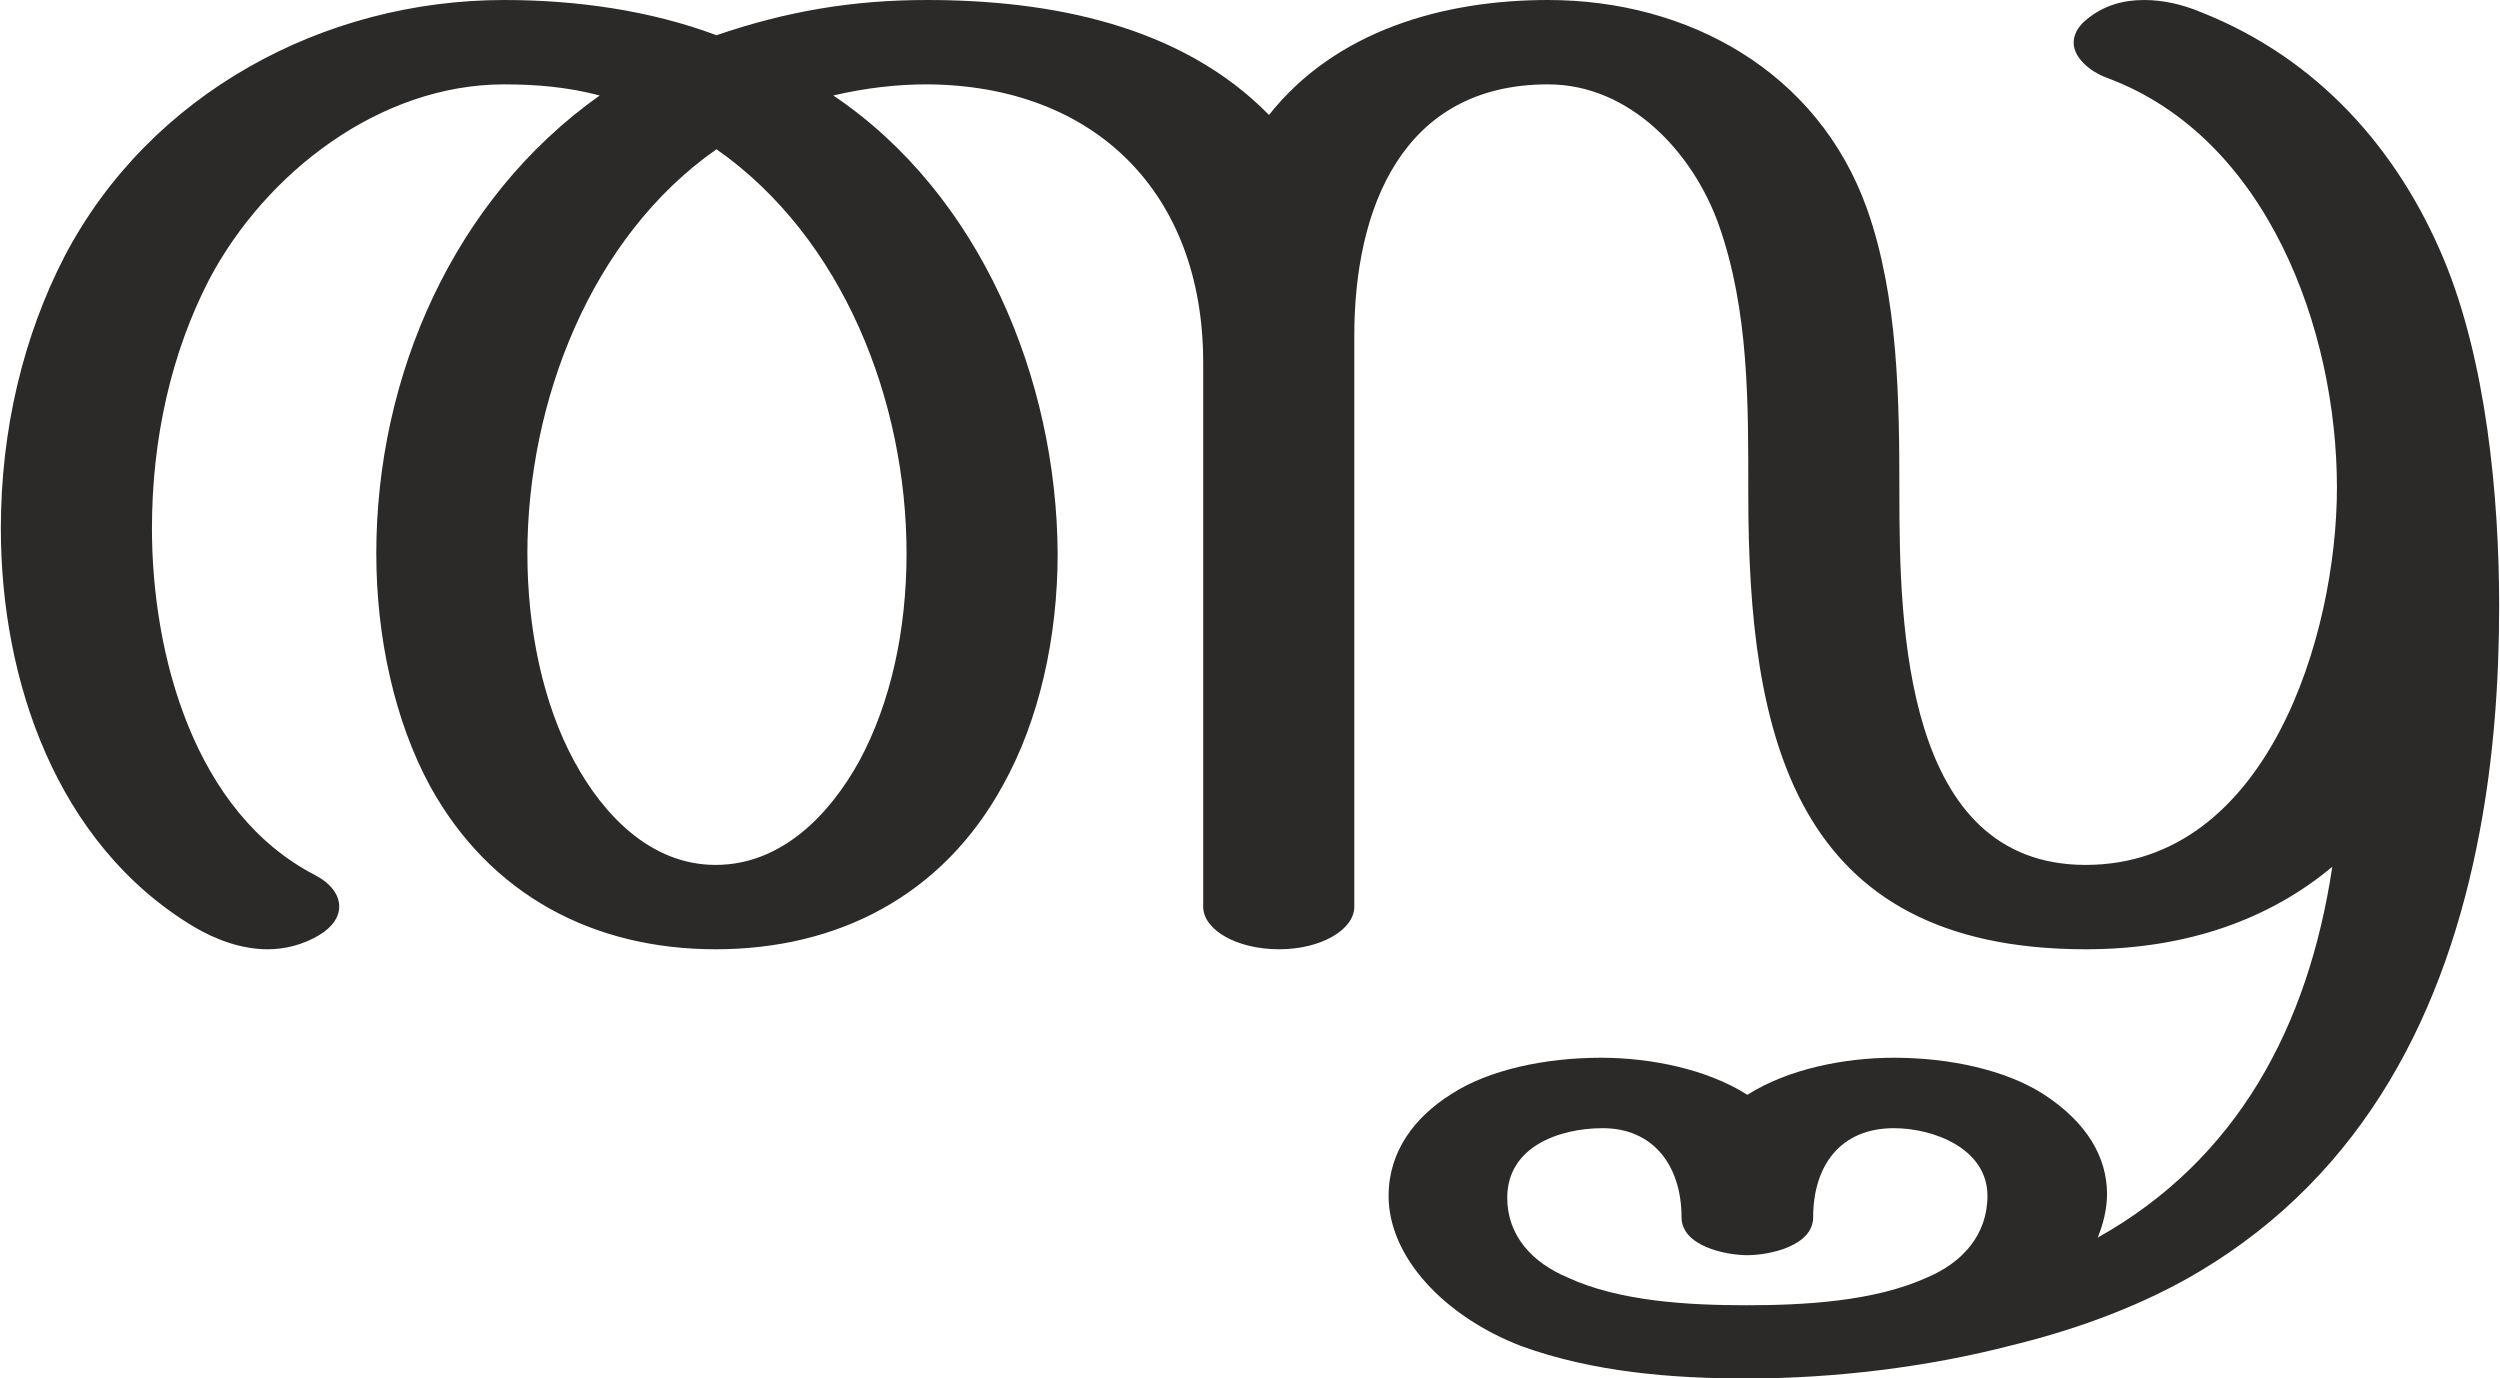<?xml version="1.0" encoding="UTF-8"?>
<!DOCTYPE svg PUBLIC "-//W3C//DTD SVG 1.1//EN" "http://www.w3.org/Graphics/SVG/1.1/DTD/svg11.dtd">
<!-- Creator: CorelDRAW X8 -->
<svg xmlns="http://www.w3.org/2000/svg" xml:space="preserve" width="2695px" height="1486px" version="1.1" style="shape-rendering:geometricPrecision; text-rendering:geometricPrecision; image-rendering:optimizeQuality; fill-rule:evenodd; clip-rule:evenodd"
viewBox="0 0 2695 1487"
 xmlns:xlink="http://www.w3.org/1999/xlink">
 <defs>
  <style type="text/css">
   <![CDATA[
    .fil0 {fill:#2B2A29;fill-rule:nonzero}
   ]]>
  </style>
 </defs>
 <g id="Layer_x0020_1">
  <path class="fil0" d="M1883 1487c94,0 195,-12 287,-36 74,-18 144,-45 201,-79 180,-107 267,-283 303,-475 15,-79 21,-162 21,-243 0,-119 -14,-265 -60,-375 -49,-117 -135,-216 -262,-266 -19,-8 -40,-13 -61,-13 -23,0 -44,6 -62,21 -10,8 -14,17 -14,25 0,16 17,31 36,38 173,64 248,272 248,442 0,159 -75,407 -271,407 -196,0 -201,-258 -201,-400 0,-101 -1,-212 -35,-308 -53,-148 -193,-225 -344,-225 -113,0 -229,33 -301,124 -95,-97 -236,-124 -369,-124 -80,0 -151,12 -227,38 -72,-27 -152,-38 -229,-38 -195,0 -382,101 -474,276 -45,87 -69,188 -69,294 0,164 60,340 207,429 25,15 53,25 81,25 19,0 38,-5 55,-15 15,-9 22,-20 22,-31 0,-13 -9,-25 -26,-34 -130,-67 -176,-237 -176,-374 0,-97 21,-190 62,-269 61,-115 184,-210 318,-210 35,0 69,3 103,12 -158,112 -241,303 -241,494 0,91 20,181 58,251 65,118 177,176 308,176 132,0 245,-58 310,-177 39,-70 59,-159 59,-250 -1,-188 -83,-387 -242,-494 34,-8 68,-12 101,-12 181,1 298,117 298,300l0 587c0,25 36,46 82,46 45,0 81,-21 81,-46l0 -616c0,-136 51,-271 209,-271 88,0 156,73 184,151 33,93 32,194 32,291 0,260 48,491 364,491 110,0 199,-33 266,-89 -26,173 -103,316 -253,400 6,-15 10,-31 10,-47 0,-39 -21,-77 -69,-108 -41,-26 -101,-39 -161,-39 -53,0 -114,12 -158,40 -44,-28 -105,-40 -158,-40 -60,0 -121,13 -161,39 -40,25 -68,62 -68,110 0,66 60,130 143,162 77,28 162,35 243,35zm-1112 -554c-70,0 -121,-54 -152,-111 -34,-62 -51,-143 -51,-225 0,-163 68,-341 204,-436 137,96 205,272 205,436 0,83 -17,161 -51,224 -32,58 -84,112 -155,112zm1112 475c-62,0 -137,-4 -193,-30 -38,-16 -65,-45 -65,-86 0,-55 56,-75 103,-75 55,0 85,41 85,96 0,31 47,41 71,41 24,0 71,-10 71,-41 0,-55 29,-96 87,-96 43,0 101,22 101,73 0,42 -27,72 -65,88 -57,26 -133,30 -195,30z"/>
 </g>
</svg>
